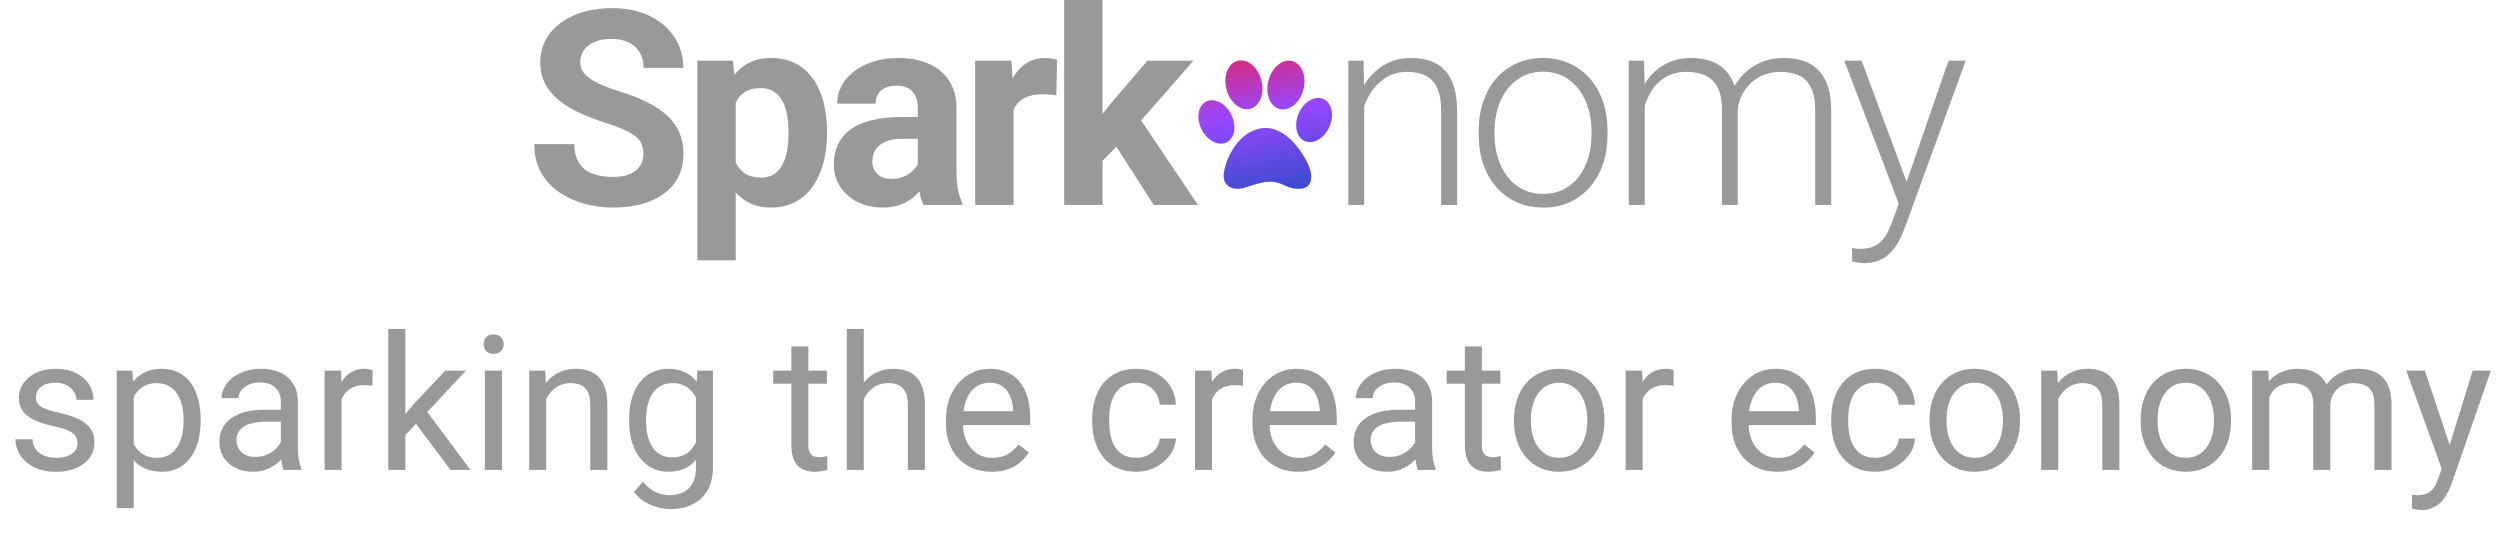 <svg width="133" height="29" viewBox="0 0 133 29" fill="none" xmlns="http://www.w3.org/2000/svg">
<path d="M67.396 6.811C68.705 6.862 69.606 8.648 69.708 9.039C69.81 9.43 69.81 10.008 69.164 10.042C68.518 10.076 68.348 9.775 67.804 9.684C67.731 9.672 67.6 9.668 67.566 9.668C67.464 9.668 67.333 9.677 67.293 9.684C67.117 9.718 66.664 9.824 66.256 9.973C65.746 10.16 64.965 10.025 65.118 9.124C65.271 8.223 66.087 6.76 67.396 6.811ZM64.173 5.402C64.61 5.185 65.205 5.494 65.504 6.094C65.803 6.693 65.692 7.354 65.255 7.572C64.819 7.79 64.223 7.481 63.924 6.882C63.625 6.282 63.737 5.62 64.173 5.402ZM69.094 6.025C69.367 5.407 69.954 5.068 70.404 5.266C70.854 5.465 70.997 6.128 70.724 6.746C70.451 7.364 69.865 7.704 69.414 7.505C68.964 7.306 68.821 6.643 69.094 6.025ZM67.485 4.275C67.674 3.572 68.242 3.113 68.754 3.251C69.266 3.389 69.528 4.071 69.339 4.774C69.15 5.477 68.581 5.935 68.069 5.798C67.557 5.66 67.296 4.978 67.485 4.275ZM65.842 3.235C66.355 3.101 66.92 3.563 67.105 4.267C67.289 4.972 67.023 5.652 66.51 5.786C65.997 5.92 65.432 5.458 65.247 4.754C65.063 4.049 65.329 3.37 65.842 3.235Z" fill="url(#paint0_linear_1_675)"/>
<path d="M101.272 10.135L103.662 3.227H104.577L101.329 12.135C101.263 12.31 101.178 12.504 101.074 12.716C100.974 12.929 100.842 13.133 100.676 13.326C100.516 13.525 100.312 13.686 100.067 13.809C99.825 13.936 99.53 14 99.18 14C99.09 14 98.974 13.988 98.832 13.965C98.695 13.946 98.596 13.927 98.535 13.908L98.528 13.192C98.58 13.206 98.655 13.218 98.754 13.227C98.854 13.236 98.922 13.241 98.96 13.241C99.267 13.241 99.525 13.189 99.733 13.085C99.946 12.981 100.123 12.825 100.265 12.617C100.407 12.414 100.532 12.159 100.641 11.851L101.272 10.135ZM99.038 3.227L101.485 9.816L101.712 10.702L101.095 11.05L98.116 3.227H99.038Z" fill="#999999"/>
<path d="M87.499 4.815V10.901H86.647V3.227H87.463L87.499 4.815ZM87.343 6.589L86.931 6.376C86.96 5.922 87.045 5.496 87.186 5.099C87.333 4.702 87.536 4.352 87.796 4.05C88.056 3.747 88.368 3.51 88.733 3.34C89.097 3.17 89.51 3.085 89.974 3.085C90.347 3.085 90.685 3.137 90.988 3.241C91.295 3.34 91.555 3.499 91.768 3.716C91.986 3.929 92.153 4.208 92.272 4.553C92.39 4.898 92.449 5.312 92.449 5.794V10.901H91.605V5.823C91.605 5.312 91.525 4.912 91.364 4.624C91.208 4.336 90.988 4.13 90.704 4.007C90.425 3.884 90.101 3.823 89.733 3.823C89.298 3.823 88.929 3.912 88.626 4.092C88.328 4.267 88.085 4.496 87.896 4.78C87.711 5.059 87.574 5.359 87.484 5.681C87.394 5.997 87.347 6.3 87.343 6.589ZM92.442 5.922L91.874 5.936C91.898 5.562 91.983 5.206 92.13 4.865C92.281 4.525 92.487 4.222 92.747 3.957C93.007 3.688 93.317 3.475 93.676 3.319C94.04 3.163 94.449 3.085 94.903 3.085C95.3 3.085 95.655 3.139 95.967 3.248C96.279 3.352 96.541 3.52 96.754 3.752C96.971 3.979 97.137 4.269 97.25 4.624C97.364 4.979 97.421 5.404 97.421 5.901V10.901H96.569V5.893C96.569 5.35 96.489 4.929 96.328 4.631C96.172 4.328 95.955 4.118 95.676 4C95.397 3.882 95.071 3.823 94.697 3.823C94.328 3.827 94.004 3.896 93.725 4.028C93.447 4.156 93.213 4.326 93.023 4.539C92.839 4.747 92.697 4.971 92.598 5.213C92.503 5.454 92.451 5.69 92.442 5.922Z" fill="#999999"/>
<path d="M78.668 7.184V6.95C78.668 6.392 78.748 5.877 78.909 5.404C79.07 4.931 79.299 4.522 79.597 4.177C79.9 3.832 80.261 3.565 80.682 3.376C81.103 3.182 81.571 3.085 82.086 3.085C82.606 3.085 83.077 3.182 83.498 3.376C83.919 3.565 84.28 3.832 84.583 4.177C84.885 4.522 85.117 4.931 85.278 5.404C85.439 5.877 85.519 6.392 85.519 6.95V7.184C85.519 7.742 85.439 8.258 85.278 8.73C85.117 9.198 84.885 9.605 84.583 9.95C84.285 10.295 83.926 10.565 83.505 10.759C83.084 10.948 82.616 11.042 82.101 11.042C81.581 11.042 81.11 10.948 80.689 10.759C80.268 10.565 79.907 10.295 79.604 9.95C79.302 9.605 79.07 9.198 78.909 8.73C78.748 8.258 78.668 7.742 78.668 7.184ZM79.512 6.95V7.184C79.512 7.605 79.569 8.005 79.682 8.383C79.796 8.756 79.961 9.09 80.179 9.383C80.396 9.671 80.666 9.898 80.987 10.064C81.309 10.229 81.68 10.312 82.101 10.312C82.517 10.312 82.883 10.229 83.2 10.064C83.521 9.898 83.791 9.671 84.008 9.383C84.226 9.09 84.389 8.756 84.498 8.383C84.611 8.005 84.668 7.605 84.668 7.184V6.95C84.668 6.534 84.611 6.139 84.498 5.766C84.389 5.392 84.224 5.059 84.001 4.766C83.784 4.473 83.514 4.241 83.193 4.071C82.871 3.901 82.502 3.815 82.086 3.815C81.67 3.815 81.302 3.901 80.98 4.071C80.663 4.241 80.394 4.473 80.171 4.766C79.954 5.059 79.788 5.392 79.675 5.766C79.566 6.139 79.512 6.534 79.512 6.95Z" fill="#999999"/>
<path d="M72.575 4.865V10.901H71.731V3.227H72.54L72.575 4.865ZM72.384 6.589L72.008 6.376C72.036 5.922 72.129 5.496 72.285 5.099C72.441 4.702 72.651 4.352 72.916 4.05C73.185 3.747 73.5 3.51 73.859 3.34C74.223 3.17 74.625 3.085 75.065 3.085C75.448 3.085 75.79 3.137 76.093 3.241C76.396 3.345 76.653 3.51 76.866 3.737C77.079 3.964 77.24 4.255 77.349 4.61C77.462 4.964 77.519 5.397 77.519 5.908V10.901H76.668V5.901C76.668 5.371 76.594 4.957 76.448 4.659C76.301 4.357 76.093 4.142 75.824 4.014C75.554 3.886 75.235 3.823 74.866 3.823C74.46 3.823 74.103 3.912 73.795 4.092C73.493 4.267 73.237 4.496 73.029 4.78C72.826 5.059 72.67 5.359 72.561 5.681C72.453 5.997 72.393 6.3 72.384 6.589Z" fill="#999999"/>
<path d="M58.659 0V10.901H56.616V0H58.659ZM63.496 3.227L60.162 7.028L58.375 8.837L57.63 7.362L59.049 5.56L61.042 3.227H63.496ZM61.375 10.901L59.106 7.355L60.517 6.121L63.73 10.901H61.375Z" fill="#999999"/>
<path d="M53.922 4.901V10.901H51.879V3.227H53.801L53.922 4.901ZM56.233 3.177L56.198 5.071C56.099 5.057 55.978 5.045 55.836 5.035C55.699 5.021 55.574 5.014 55.461 5.014C55.172 5.014 54.922 5.052 54.709 5.128C54.501 5.198 54.326 5.305 54.184 5.447C54.047 5.589 53.943 5.761 53.872 5.964C53.806 6.168 53.768 6.399 53.758 6.659L53.347 6.532C53.347 6.035 53.397 5.579 53.496 5.163C53.595 4.742 53.739 4.376 53.929 4.064C54.122 3.752 54.359 3.51 54.638 3.34C54.917 3.17 55.236 3.085 55.595 3.085C55.709 3.085 55.825 3.094 55.943 3.113C56.061 3.128 56.158 3.149 56.233 3.177Z" fill="#999999"/>
<path d="M48.828 9.17V5.752C48.828 5.506 48.788 5.295 48.708 5.12C48.627 4.941 48.502 4.801 48.332 4.702C48.166 4.603 47.951 4.553 47.687 4.553C47.46 4.553 47.263 4.593 47.098 4.674C46.932 4.749 46.805 4.86 46.715 5.007C46.625 5.149 46.58 5.317 46.58 5.51H44.538C44.538 5.184 44.613 4.875 44.765 4.581C44.916 4.288 45.136 4.031 45.424 3.808C45.713 3.581 46.055 3.404 46.453 3.276C46.854 3.149 47.304 3.085 47.8 3.085C48.396 3.085 48.925 3.184 49.389 3.383C49.852 3.581 50.216 3.879 50.481 4.276C50.75 4.674 50.885 5.17 50.885 5.766V9.05C50.885 9.47 50.911 9.815 50.963 10.085C51.015 10.35 51.091 10.581 51.19 10.78V10.901H49.126C49.027 10.693 48.951 10.432 48.899 10.12C48.852 9.804 48.828 9.487 48.828 9.17ZM49.098 6.227L49.112 7.383H47.97C47.701 7.383 47.467 7.414 47.268 7.475C47.07 7.537 46.907 7.624 46.779 7.737C46.651 7.846 46.557 7.974 46.495 8.12C46.438 8.267 46.41 8.428 46.41 8.603C46.41 8.778 46.45 8.936 46.531 9.078C46.611 9.215 46.727 9.324 46.878 9.404C47.029 9.48 47.207 9.518 47.41 9.518C47.717 9.518 47.984 9.456 48.211 9.333C48.438 9.21 48.613 9.059 48.736 8.879C48.864 8.7 48.93 8.529 48.935 8.369L49.474 9.234C49.398 9.428 49.294 9.629 49.162 9.837C49.034 10.045 48.871 10.241 48.672 10.425C48.474 10.605 48.235 10.754 47.956 10.872C47.677 10.986 47.346 11.042 46.963 11.042C46.476 11.042 46.034 10.945 45.637 10.752C45.245 10.553 44.932 10.281 44.701 9.936C44.474 9.586 44.36 9.189 44.36 8.745C44.36 8.343 44.436 7.986 44.587 7.674C44.739 7.362 44.961 7.099 45.254 6.886C45.552 6.669 45.923 6.506 46.367 6.397C46.812 6.284 47.327 6.227 47.913 6.227H49.098Z" fill="#999999"/>
<path d="M39.14 4.702V13.851H37.098V3.227H38.991L39.14 4.702ZM43.998 6.979V7.128C43.998 7.685 43.932 8.203 43.8 8.681C43.672 9.158 43.483 9.574 43.232 9.929C42.982 10.279 42.67 10.553 42.296 10.752C41.927 10.945 41.502 11.042 41.02 11.042C40.552 11.042 40.145 10.948 39.8 10.759C39.455 10.57 39.164 10.305 38.927 9.964C38.696 9.619 38.509 9.22 38.367 8.766C38.225 8.312 38.117 7.825 38.041 7.305V6.915C38.117 6.357 38.225 5.846 38.367 5.383C38.509 4.915 38.696 4.51 38.927 4.17C39.164 3.825 39.452 3.558 39.793 3.369C40.138 3.18 40.542 3.085 41.005 3.085C41.492 3.085 41.92 3.177 42.289 3.362C42.663 3.546 42.975 3.811 43.225 4.156C43.481 4.501 43.672 4.912 43.8 5.39C43.932 5.867 43.998 6.397 43.998 6.979ZM41.949 7.128V6.979C41.949 6.652 41.92 6.352 41.864 6.078C41.812 5.799 41.727 5.555 41.608 5.347C41.495 5.139 41.343 4.979 41.154 4.865C40.97 4.747 40.745 4.688 40.481 4.688C40.202 4.688 39.963 4.733 39.764 4.823C39.571 4.912 39.412 5.042 39.289 5.213C39.166 5.383 39.074 5.586 39.013 5.823C38.951 6.059 38.913 6.326 38.899 6.624V7.61C38.923 7.96 38.989 8.274 39.098 8.553C39.206 8.827 39.374 9.045 39.601 9.206C39.828 9.366 40.126 9.447 40.495 9.447C40.764 9.447 40.991 9.388 41.176 9.269C41.36 9.146 41.509 8.979 41.623 8.766C41.741 8.553 41.823 8.307 41.871 8.028C41.923 7.749 41.949 7.449 41.949 7.128Z" fill="#999999"/>
<path d="M34.231 8.199C34.231 8.014 34.203 7.849 34.146 7.702C34.094 7.551 33.995 7.414 33.848 7.291C33.702 7.163 33.496 7.038 33.231 6.915C32.967 6.792 32.624 6.664 32.203 6.532C31.735 6.381 31.291 6.21 30.87 6.021C30.454 5.832 30.085 5.612 29.763 5.362C29.447 5.106 29.196 4.811 29.012 4.475C28.832 4.139 28.742 3.749 28.742 3.305C28.742 2.875 28.837 2.485 29.026 2.135C29.215 1.78 29.48 1.478 29.82 1.227C30.16 0.972 30.562 0.775 31.026 0.638C31.494 0.501 32.007 0.433 32.565 0.433C33.326 0.433 33.99 0.57 34.558 0.844C35.125 1.118 35.565 1.494 35.877 1.972C36.194 2.449 36.352 2.995 36.352 3.61H34.239C34.239 3.307 34.175 3.043 34.047 2.816C33.924 2.584 33.735 2.402 33.48 2.269C33.229 2.137 32.912 2.071 32.529 2.071C32.16 2.071 31.853 2.128 31.607 2.241C31.361 2.35 31.177 2.499 31.054 2.688C30.931 2.872 30.87 3.08 30.87 3.312C30.87 3.487 30.912 3.645 30.997 3.787C31.087 3.929 31.22 4.061 31.395 4.184C31.569 4.307 31.785 4.423 32.04 4.532C32.295 4.641 32.591 4.747 32.926 4.851C33.489 5.021 33.983 5.213 34.409 5.426C34.839 5.638 35.198 5.877 35.487 6.142C35.775 6.407 35.993 6.707 36.139 7.043C36.286 7.378 36.359 7.759 36.359 8.184C36.359 8.634 36.272 9.035 36.097 9.39C35.922 9.745 35.669 10.045 35.338 10.291C35.007 10.537 34.612 10.723 34.153 10.851C33.695 10.979 33.182 11.043 32.614 11.043C32.104 11.043 31.6 10.976 31.104 10.844C30.607 10.707 30.156 10.501 29.749 10.227C29.347 9.953 29.026 9.603 28.785 9.177C28.543 8.752 28.423 8.248 28.423 7.667H30.558C30.558 7.988 30.607 8.26 30.706 8.482C30.806 8.704 30.945 8.884 31.125 9.021C31.309 9.158 31.527 9.258 31.777 9.319C32.033 9.381 32.312 9.411 32.614 9.411C32.983 9.411 33.286 9.359 33.522 9.255C33.763 9.151 33.941 9.007 34.054 8.823C34.172 8.638 34.231 8.43 34.231 8.199Z" fill="#999999"/>
<path d="M4.122 23.599C4.122 23.468 4.093 23.348 4.034 23.237C3.979 23.123 3.863 23.021 3.688 22.93C3.515 22.835 3.255 22.754 2.906 22.686C2.613 22.624 2.348 22.55 2.11 22.466C1.876 22.381 1.676 22.279 1.51 22.158C1.347 22.038 1.222 21.896 1.134 21.733C1.046 21.571 1.002 21.38 1.002 21.162C1.002 20.954 1.048 20.757 1.139 20.571C1.233 20.386 1.365 20.221 1.534 20.078C1.707 19.935 1.913 19.823 2.154 19.741C2.395 19.66 2.664 19.619 2.96 19.619C3.383 19.619 3.744 19.694 4.044 19.844C4.343 19.994 4.573 20.194 4.732 20.444C4.892 20.692 4.972 20.967 4.972 21.27H4.068C4.068 21.123 4.024 20.981 3.937 20.845C3.852 20.705 3.727 20.589 3.561 20.498C3.398 20.407 3.198 20.361 2.96 20.361C2.709 20.361 2.506 20.4 2.35 20.479C2.197 20.553 2.084 20.649 2.013 20.767C1.944 20.884 1.91 21.008 1.91 21.138C1.91 21.235 1.926 21.323 1.959 21.401C1.995 21.476 2.057 21.546 2.145 21.611C2.232 21.673 2.356 21.732 2.516 21.787C2.675 21.842 2.879 21.898 3.126 21.953C3.559 22.051 3.915 22.168 4.195 22.305C4.475 22.441 4.684 22.609 4.82 22.808C4.957 23.006 5.025 23.247 5.025 23.53C5.025 23.761 4.977 23.973 4.879 24.165C4.785 24.357 4.646 24.523 4.464 24.663C4.285 24.8 4.07 24.907 3.819 24.985C3.572 25.06 3.294 25.098 2.984 25.098C2.519 25.098 2.125 25.015 1.803 24.849C1.48 24.683 1.236 24.468 1.07 24.204C0.904 23.94 0.821 23.662 0.821 23.369H1.729C1.743 23.616 1.814 23.814 1.944 23.96C2.075 24.103 2.234 24.206 2.423 24.268C2.612 24.326 2.799 24.355 2.984 24.355C3.232 24.355 3.438 24.323 3.604 24.258C3.774 24.193 3.902 24.103 3.99 23.989C4.078 23.875 4.122 23.745 4.122 23.599ZM7.115 20.732V27.031H6.207V19.717H7.037L7.115 20.732ZM10.675 22.314V22.417C10.675 22.801 10.629 23.158 10.538 23.486C10.447 23.812 10.313 24.095 10.138 24.336C9.965 24.577 9.752 24.764 9.498 24.898C9.244 25.031 8.953 25.098 8.624 25.098C8.289 25.098 7.993 25.042 7.735 24.932C7.478 24.821 7.26 24.66 7.081 24.448C6.902 24.237 6.759 23.983 6.651 23.686C6.547 23.39 6.476 23.057 6.437 22.686V22.139C6.476 21.748 6.549 21.398 6.656 21.089C6.764 20.78 6.905 20.516 7.081 20.298C7.26 20.076 7.477 19.909 7.73 19.795C7.984 19.678 8.277 19.619 8.609 19.619C8.941 19.619 9.236 19.684 9.493 19.814C9.75 19.941 9.967 20.124 10.143 20.361C10.318 20.599 10.45 20.884 10.538 21.216C10.629 21.545 10.675 21.911 10.675 22.314ZM9.767 22.417V22.314C9.767 22.051 9.739 21.803 9.684 21.572C9.628 21.338 9.542 21.133 9.425 20.957C9.311 20.778 9.164 20.638 8.985 20.537C8.806 20.433 8.593 20.381 8.346 20.381C8.118 20.381 7.919 20.42 7.75 20.498C7.584 20.576 7.442 20.682 7.325 20.815C7.208 20.946 7.112 21.095 7.037 21.265C6.965 21.431 6.912 21.603 6.876 21.782V23.047C6.941 23.275 7.032 23.49 7.149 23.691C7.267 23.89 7.423 24.051 7.618 24.175C7.813 24.295 8.059 24.355 8.355 24.355C8.6 24.355 8.81 24.305 8.985 24.204C9.164 24.1 9.311 23.958 9.425 23.779C9.542 23.6 9.628 23.395 9.684 23.164C9.739 22.93 9.767 22.681 9.767 22.417ZM14.942 24.097V21.377C14.942 21.169 14.9 20.988 14.815 20.835C14.734 20.679 14.61 20.558 14.444 20.474C14.278 20.389 14.073 20.347 13.829 20.347C13.601 20.347 13.401 20.386 13.229 20.464C13.059 20.542 12.926 20.645 12.828 20.771C12.734 20.898 12.687 21.035 12.687 21.182H11.783C11.783 20.993 11.832 20.806 11.93 20.62C12.027 20.435 12.167 20.267 12.35 20.117C12.535 19.964 12.757 19.844 13.014 19.756C13.274 19.665 13.564 19.619 13.883 19.619C14.267 19.619 14.605 19.684 14.898 19.814C15.195 19.945 15.426 20.142 15.592 20.405C15.761 20.666 15.846 20.993 15.846 21.387V23.848C15.846 24.023 15.86 24.211 15.89 24.409C15.922 24.608 15.969 24.779 16.031 24.922V25H15.089C15.043 24.896 15.008 24.758 14.981 24.585C14.955 24.409 14.942 24.246 14.942 24.097ZM15.099 21.797L15.108 22.432H14.195C13.938 22.432 13.709 22.453 13.507 22.495C13.305 22.534 13.136 22.594 12.999 22.676C12.862 22.757 12.758 22.86 12.687 22.983C12.615 23.104 12.579 23.245 12.579 23.408C12.579 23.574 12.617 23.726 12.691 23.862C12.766 23.999 12.879 24.108 13.028 24.189C13.181 24.268 13.368 24.307 13.59 24.307C13.867 24.307 14.111 24.248 14.322 24.131C14.534 24.014 14.701 23.87 14.825 23.701C14.952 23.532 15.021 23.367 15.03 23.208L15.416 23.643C15.393 23.779 15.331 23.931 15.23 24.097C15.13 24.263 14.995 24.422 14.825 24.575C14.659 24.725 14.461 24.85 14.229 24.951C14.002 25.049 13.745 25.098 13.458 25.098C13.1 25.098 12.786 25.028 12.516 24.888C12.249 24.748 12.04 24.561 11.891 24.326C11.744 24.088 11.671 23.823 11.671 23.53C11.671 23.247 11.726 22.998 11.837 22.783C11.948 22.565 12.107 22.384 12.315 22.241C12.524 22.095 12.774 21.984 13.067 21.909C13.36 21.834 13.688 21.797 14.049 21.797H15.099ZM18.17 20.547V25H17.267V19.717H18.145L18.17 20.547ZM19.82 19.688L19.815 20.527C19.741 20.511 19.669 20.501 19.601 20.498C19.535 20.491 19.461 20.488 19.376 20.488C19.168 20.488 18.984 20.521 18.824 20.586C18.665 20.651 18.53 20.742 18.419 20.859C18.308 20.977 18.22 21.116 18.155 21.279C18.093 21.439 18.053 21.615 18.033 21.807L17.779 21.953C17.779 21.634 17.81 21.335 17.872 21.055C17.937 20.775 18.037 20.527 18.17 20.312C18.303 20.094 18.473 19.925 18.678 19.805C18.886 19.681 19.134 19.619 19.42 19.619C19.485 19.619 19.56 19.627 19.645 19.644C19.729 19.657 19.788 19.671 19.82 19.688ZM21.564 17.5V25H20.655V17.5H21.564ZM24.791 19.717L22.486 22.183L21.197 23.52L21.124 22.559L22.047 21.455L23.688 19.717H24.791ZM23.966 25L22.081 22.48L22.55 21.675L25.03 25H23.966ZM26.705 19.717V25H25.797V19.717H26.705ZM25.729 18.315C25.729 18.169 25.773 18.045 25.86 17.944C25.951 17.843 26.085 17.793 26.261 17.793C26.433 17.793 26.565 17.843 26.656 17.944C26.751 18.045 26.798 18.169 26.798 18.315C26.798 18.455 26.751 18.576 26.656 18.677C26.565 18.774 26.433 18.823 26.261 18.823C26.085 18.823 25.951 18.774 25.86 18.677C25.773 18.576 25.729 18.455 25.729 18.315ZM29.059 20.845V25H28.155V19.717H29.01L29.059 20.845ZM28.844 22.158L28.468 22.144C28.471 21.782 28.525 21.449 28.629 21.143C28.733 20.833 28.88 20.565 29.068 20.337C29.257 20.109 29.482 19.933 29.742 19.81C30.006 19.683 30.297 19.619 30.616 19.619C30.877 19.619 31.111 19.655 31.319 19.727C31.528 19.795 31.705 19.906 31.852 20.059C32.001 20.212 32.115 20.41 32.193 20.654C32.272 20.895 32.31 21.19 32.31 21.538V25H31.402V21.528C31.402 21.252 31.362 21.03 31.28 20.864C31.199 20.695 31.08 20.573 30.924 20.498C30.768 20.42 30.576 20.381 30.348 20.381C30.123 20.381 29.918 20.428 29.732 20.523C29.55 20.617 29.392 20.747 29.259 20.913C29.129 21.079 29.026 21.27 28.951 21.484C28.88 21.696 28.844 21.921 28.844 22.158ZM37.105 19.717H37.926V24.888C37.926 25.353 37.831 25.75 37.643 26.079C37.454 26.408 37.19 26.657 36.852 26.826C36.516 26.999 36.129 27.085 35.69 27.085C35.507 27.085 35.292 27.056 35.045 26.997C34.801 26.942 34.56 26.846 34.322 26.709C34.088 26.576 33.891 26.395 33.731 26.167L34.205 25.63C34.426 25.897 34.658 26.082 34.898 26.186C35.143 26.291 35.383 26.343 35.621 26.343C35.908 26.343 36.155 26.289 36.363 26.182C36.572 26.074 36.733 25.915 36.847 25.703C36.964 25.495 37.023 25.238 37.023 24.932V20.879L37.105 19.717ZM33.468 22.417V22.314C33.468 21.911 33.515 21.545 33.609 21.216C33.707 20.884 33.845 20.599 34.024 20.361C34.207 20.124 34.426 19.941 34.684 19.814C34.941 19.684 35.23 19.619 35.553 19.619C35.885 19.619 36.175 19.678 36.422 19.795C36.672 19.909 36.884 20.076 37.057 20.298C37.232 20.516 37.371 20.78 37.472 21.089C37.573 21.398 37.643 21.748 37.682 22.139V22.588C37.646 22.975 37.576 23.324 37.472 23.633C37.371 23.942 37.232 24.206 37.057 24.424C36.884 24.642 36.672 24.81 36.422 24.927C36.171 25.041 35.878 25.098 35.543 25.098C35.227 25.098 34.941 25.031 34.684 24.898C34.43 24.764 34.212 24.577 34.029 24.336C33.847 24.095 33.707 23.812 33.609 23.486C33.515 23.158 33.468 22.801 33.468 22.417ZM34.371 22.314V22.417C34.371 22.681 34.397 22.928 34.449 23.159C34.505 23.39 34.588 23.594 34.698 23.77C34.812 23.945 34.957 24.084 35.133 24.185C35.309 24.282 35.519 24.331 35.763 24.331C36.062 24.331 36.31 24.268 36.505 24.141C36.7 24.014 36.855 23.846 36.969 23.638C37.086 23.429 37.177 23.203 37.242 22.959V21.782C37.206 21.603 37.151 21.431 37.076 21.265C37.005 21.095 36.91 20.946 36.793 20.815C36.679 20.682 36.537 20.576 36.368 20.498C36.199 20.42 36 20.381 35.773 20.381C35.525 20.381 35.312 20.433 35.133 20.537C34.957 20.638 34.812 20.778 34.698 20.957C34.588 21.133 34.505 21.338 34.449 21.572C34.397 21.803 34.371 22.051 34.371 22.314ZM43.99 19.717V20.41H41.134V19.717H43.99ZM42.101 18.433H43.004V23.691C43.004 23.87 43.032 24.006 43.087 24.097C43.142 24.188 43.214 24.248 43.302 24.277C43.39 24.307 43.484 24.321 43.585 24.321C43.66 24.321 43.738 24.315 43.819 24.302C43.904 24.285 43.967 24.273 44.01 24.263L44.015 25C43.943 25.023 43.849 25.044 43.731 25.064C43.617 25.086 43.479 25.098 43.316 25.098C43.095 25.098 42.892 25.054 42.706 24.966C42.52 24.878 42.372 24.731 42.262 24.526C42.154 24.318 42.101 24.038 42.101 23.686V18.433ZM45.953 17.5V25H45.05V17.5H45.953ZM45.738 22.158L45.362 22.144C45.366 21.782 45.419 21.449 45.523 21.143C45.628 20.833 45.774 20.565 45.963 20.337C46.152 20.109 46.376 19.933 46.637 19.81C46.9 19.683 47.192 19.619 47.511 19.619C47.771 19.619 48.005 19.655 48.214 19.727C48.422 19.795 48.6 19.906 48.746 20.059C48.896 20.212 49.01 20.41 49.088 20.654C49.166 20.895 49.205 21.19 49.205 21.538V25H48.297V21.528C48.297 21.252 48.256 21.03 48.175 20.864C48.093 20.695 47.975 20.573 47.818 20.498C47.662 20.42 47.47 20.381 47.242 20.381C47.018 20.381 46.812 20.428 46.627 20.523C46.445 20.617 46.287 20.747 46.153 20.913C46.023 21.079 45.921 21.27 45.846 21.484C45.774 21.696 45.738 21.921 45.738 22.158ZM52.75 25.098C52.382 25.098 52.048 25.036 51.749 24.912C51.453 24.785 51.197 24.608 50.982 24.38C50.771 24.152 50.608 23.882 50.494 23.569C50.38 23.257 50.323 22.915 50.323 22.544V22.339C50.323 21.909 50.387 21.527 50.514 21.191C50.641 20.853 50.813 20.566 51.031 20.332C51.249 20.098 51.497 19.92 51.773 19.8C52.05 19.679 52.337 19.619 52.633 19.619C53.01 19.619 53.336 19.684 53.609 19.814C53.886 19.945 54.112 20.127 54.288 20.361C54.464 20.592 54.594 20.866 54.679 21.182C54.763 21.494 54.806 21.836 54.806 22.207V22.612H50.86V21.875H53.902V21.807C53.889 21.572 53.84 21.344 53.756 21.123C53.675 20.902 53.544 20.719 53.365 20.576C53.186 20.433 52.942 20.361 52.633 20.361C52.428 20.361 52.239 20.405 52.066 20.493C51.894 20.578 51.746 20.705 51.622 20.874C51.498 21.043 51.402 21.25 51.334 21.494C51.266 21.738 51.231 22.02 51.231 22.339V22.544C51.231 22.795 51.266 23.031 51.334 23.252C51.406 23.47 51.508 23.662 51.642 23.828C51.778 23.994 51.943 24.124 52.135 24.219C52.33 24.313 52.551 24.36 52.799 24.36C53.118 24.36 53.388 24.295 53.609 24.165C53.831 24.035 54.024 23.861 54.19 23.643L54.737 24.077C54.623 24.25 54.478 24.414 54.303 24.57C54.127 24.727 53.91 24.854 53.653 24.951C53.399 25.049 53.098 25.098 52.75 25.098ZM60.455 24.355C60.67 24.355 60.868 24.311 61.051 24.224C61.233 24.136 61.383 24.015 61.5 23.862C61.617 23.706 61.684 23.529 61.7 23.33H62.56C62.543 23.643 62.438 23.934 62.242 24.204C62.05 24.471 61.798 24.688 61.485 24.854C61.173 25.016 60.829 25.098 60.455 25.098C60.058 25.098 59.711 25.028 59.415 24.888C59.122 24.748 58.878 24.556 58.683 24.311C58.491 24.067 58.346 23.787 58.248 23.472C58.154 23.153 58.106 22.816 58.106 22.461V22.256C58.106 21.901 58.154 21.566 58.248 21.25C58.346 20.931 58.491 20.649 58.683 20.405C58.878 20.161 59.122 19.969 59.415 19.829C59.711 19.689 60.058 19.619 60.455 19.619C60.868 19.619 61.23 19.704 61.539 19.873C61.848 20.039 62.091 20.267 62.267 20.557C62.446 20.843 62.543 21.169 62.56 21.533H61.7C61.684 21.315 61.622 21.118 61.515 20.942C61.41 20.767 61.267 20.627 61.085 20.523C60.906 20.415 60.696 20.361 60.455 20.361C60.178 20.361 59.946 20.417 59.757 20.527C59.571 20.635 59.423 20.781 59.312 20.967C59.205 21.149 59.127 21.352 59.078 21.577C59.033 21.799 59.01 22.025 59.01 22.256V22.461C59.01 22.692 59.033 22.92 59.078 23.145C59.124 23.369 59.2 23.573 59.308 23.755C59.418 23.937 59.566 24.084 59.752 24.194C59.941 24.302 60.175 24.355 60.455 24.355ZM64.478 20.547V25H63.575V19.717H64.454L64.478 20.547ZM66.129 19.688L66.124 20.527C66.049 20.511 65.978 20.501 65.909 20.498C65.844 20.491 65.769 20.488 65.685 20.488C65.476 20.488 65.292 20.521 65.133 20.586C64.973 20.651 64.838 20.742 64.728 20.859C64.617 20.977 64.529 21.116 64.464 21.279C64.402 21.439 64.361 21.615 64.342 21.807L64.088 21.953C64.088 21.634 64.119 21.335 64.181 21.055C64.246 20.775 64.345 20.527 64.478 20.312C64.612 20.094 64.781 19.925 64.986 19.805C65.195 19.681 65.442 19.619 65.728 19.619C65.794 19.619 65.868 19.627 65.953 19.644C66.038 19.657 66.096 19.671 66.129 19.688ZM69.059 25.098C68.691 25.098 68.357 25.036 68.058 24.912C67.761 24.785 67.506 24.608 67.291 24.38C67.079 24.152 66.917 23.882 66.803 23.569C66.689 23.257 66.632 22.915 66.632 22.544V22.339C66.632 21.909 66.695 21.527 66.822 21.191C66.949 20.853 67.122 20.566 67.34 20.332C67.558 20.098 67.805 19.92 68.082 19.8C68.359 19.679 68.645 19.619 68.941 19.619C69.319 19.619 69.644 19.684 69.918 19.814C70.195 19.945 70.421 20.127 70.597 20.361C70.772 20.592 70.903 20.866 70.987 21.182C71.072 21.494 71.114 21.836 71.114 22.207V22.612H67.169V21.875H70.211V21.807C70.198 21.572 70.149 21.344 70.064 21.123C69.983 20.902 69.853 20.719 69.674 20.576C69.495 20.433 69.251 20.361 68.941 20.361C68.736 20.361 68.547 20.405 68.375 20.493C68.203 20.578 68.054 20.705 67.931 20.874C67.807 21.043 67.711 21.25 67.643 21.494C67.574 21.738 67.54 22.02 67.54 22.339V22.544C67.54 22.795 67.574 23.031 67.643 23.252C67.714 23.47 67.817 23.662 67.95 23.828C68.087 23.994 68.251 24.124 68.443 24.219C68.639 24.313 68.86 24.36 69.107 24.36C69.426 24.36 69.697 24.295 69.918 24.165C70.139 24.035 70.333 23.861 70.499 23.643L71.046 24.077C70.932 24.25 70.787 24.414 70.611 24.57C70.436 24.727 70.219 24.854 69.962 24.951C69.708 25.049 69.407 25.098 69.059 25.098ZM75.284 24.097V21.377C75.284 21.169 75.242 20.988 75.157 20.835C75.076 20.679 74.952 20.558 74.786 20.474C74.62 20.389 74.415 20.347 74.171 20.347C73.943 20.347 73.743 20.386 73.57 20.464C73.401 20.542 73.268 20.645 73.17 20.771C73.076 20.898 73.028 21.035 73.028 21.182H72.125C72.125 20.993 72.174 20.806 72.272 20.62C72.369 20.435 72.509 20.267 72.691 20.117C72.877 19.964 73.098 19.844 73.356 19.756C73.616 19.665 73.906 19.619 74.225 19.619C74.609 19.619 74.947 19.684 75.24 19.814C75.537 19.945 75.768 20.142 75.934 20.405C76.103 20.666 76.188 20.993 76.188 21.387V23.848C76.188 24.023 76.202 24.211 76.231 24.409C76.264 24.608 76.311 24.779 76.373 24.922V25H75.431C75.385 24.896 75.349 24.758 75.323 24.585C75.297 24.409 75.284 24.246 75.284 24.097ZM75.44 21.797L75.45 22.432H74.537C74.28 22.432 74.05 22.453 73.849 22.495C73.647 22.534 73.478 22.594 73.341 22.676C73.204 22.757 73.1 22.86 73.028 22.983C72.957 23.104 72.921 23.245 72.921 23.408C72.921 23.574 72.958 23.726 73.033 23.862C73.108 23.999 73.22 24.108 73.37 24.189C73.523 24.268 73.71 24.307 73.932 24.307C74.208 24.307 74.453 24.248 74.664 24.131C74.876 24.014 75.043 23.87 75.167 23.701C75.294 23.532 75.362 23.367 75.372 23.208L75.758 23.643C75.735 23.779 75.673 23.931 75.572 24.097C75.471 24.263 75.336 24.422 75.167 24.575C75.001 24.725 74.802 24.85 74.571 24.951C74.343 25.049 74.086 25.098 73.8 25.098C73.442 25.098 73.128 25.028 72.857 24.888C72.591 24.748 72.382 24.561 72.232 24.326C72.086 24.088 72.013 23.823 72.013 23.53C72.013 23.247 72.068 22.998 72.179 22.783C72.289 22.565 72.449 22.384 72.657 22.241C72.866 22.095 73.116 21.984 73.409 21.909C73.702 21.834 74.029 21.797 74.391 21.797H75.44ZM79.82 19.717V20.41H76.964V19.717H79.82ZM77.931 18.433H78.834V23.691C78.834 23.87 78.862 24.006 78.917 24.097C78.972 24.188 79.044 24.248 79.132 24.277C79.22 24.307 79.314 24.321 79.415 24.321C79.49 24.321 79.568 24.315 79.649 24.302C79.734 24.285 79.797 24.273 79.84 24.263L79.845 25C79.773 25.023 79.679 25.044 79.561 25.064C79.448 25.086 79.309 25.098 79.147 25.098C78.925 25.098 78.722 25.054 78.536 24.966C78.351 24.878 78.203 24.731 78.092 24.526C77.984 24.318 77.931 24.038 77.931 23.686V18.433ZM80.543 22.417V22.305C80.543 21.924 80.598 21.571 80.709 21.245C80.82 20.916 80.979 20.631 81.188 20.391C81.396 20.146 81.648 19.958 81.944 19.824C82.241 19.688 82.573 19.619 82.94 19.619C83.311 19.619 83.645 19.688 83.941 19.824C84.241 19.958 84.495 20.146 84.703 20.391C84.915 20.631 85.076 20.916 85.186 21.245C85.297 21.571 85.353 21.924 85.353 22.305V22.417C85.353 22.798 85.297 23.151 85.186 23.477C85.076 23.802 84.915 24.087 84.703 24.331C84.495 24.572 84.243 24.761 83.946 24.898C83.653 25.031 83.321 25.098 82.95 25.098C82.579 25.098 82.245 25.031 81.949 24.898C81.653 24.761 81.399 24.572 81.188 24.331C80.979 24.087 80.82 23.802 80.709 23.477C80.598 23.151 80.543 22.798 80.543 22.417ZM81.446 22.305V22.417C81.446 22.681 81.477 22.93 81.539 23.164C81.601 23.395 81.694 23.6 81.817 23.779C81.944 23.958 82.102 24.1 82.291 24.204C82.48 24.305 82.7 24.355 82.95 24.355C83.198 24.355 83.414 24.305 83.6 24.204C83.788 24.1 83.945 23.958 84.068 23.779C84.192 23.6 84.285 23.395 84.347 23.164C84.412 22.93 84.444 22.681 84.444 22.417V22.305C84.444 22.044 84.412 21.799 84.347 21.567C84.285 21.333 84.19 21.126 84.064 20.947C83.94 20.765 83.784 20.622 83.595 20.518C83.409 20.413 83.191 20.361 82.94 20.361C82.693 20.361 82.475 20.413 82.286 20.518C82.101 20.622 81.944 20.765 81.817 20.947C81.694 21.126 81.601 21.333 81.539 21.567C81.477 21.799 81.446 22.044 81.446 22.305ZM87.389 20.547V25H86.485V19.717H87.364L87.389 20.547ZM89.039 19.688L89.034 20.527C88.959 20.511 88.888 20.501 88.819 20.498C88.754 20.491 88.679 20.488 88.595 20.488C88.386 20.488 88.203 20.521 88.043 20.586C87.883 20.651 87.748 20.742 87.638 20.859C87.527 20.977 87.439 21.116 87.374 21.279C87.312 21.439 87.272 21.615 87.252 21.807L86.998 21.953C86.998 21.634 87.029 21.335 87.091 21.055C87.156 20.775 87.255 20.527 87.389 20.312C87.522 20.094 87.691 19.925 87.897 19.805C88.105 19.681 88.352 19.619 88.639 19.619C88.704 19.619 88.779 19.627 88.863 19.644C88.948 19.657 89.007 19.671 89.039 19.688ZM94.547 25.098C94.179 25.098 93.845 25.036 93.546 24.912C93.25 24.785 92.994 24.608 92.779 24.38C92.568 24.152 92.405 23.882 92.291 23.569C92.177 23.257 92.12 22.915 92.12 22.544V22.339C92.12 21.909 92.184 21.527 92.311 21.191C92.438 20.853 92.61 20.566 92.828 20.332C93.046 20.098 93.294 19.92 93.57 19.8C93.847 19.679 94.133 19.619 94.43 19.619C94.807 19.619 95.133 19.684 95.406 19.814C95.683 19.945 95.909 20.127 96.085 20.361C96.261 20.592 96.391 20.866 96.476 21.182C96.56 21.494 96.603 21.836 96.603 22.207V22.612H92.657V21.875H95.699V21.807C95.686 21.572 95.637 21.344 95.553 21.123C95.471 20.902 95.341 20.719 95.162 20.576C94.983 20.433 94.739 20.361 94.43 20.361C94.225 20.361 94.036 20.405 93.863 20.493C93.691 20.578 93.543 20.705 93.419 20.874C93.295 21.043 93.199 21.25 93.131 21.494C93.062 21.738 93.028 22.02 93.028 22.339V22.544C93.028 22.795 93.062 23.031 93.131 23.252C93.203 23.47 93.305 23.662 93.439 23.828C93.575 23.994 93.74 24.124 93.932 24.219C94.127 24.313 94.348 24.36 94.596 24.36C94.915 24.36 95.185 24.295 95.406 24.165C95.628 24.035 95.821 23.861 95.987 23.643L96.534 24.077C96.42 24.25 96.275 24.414 96.1 24.57C95.924 24.727 95.707 24.854 95.45 24.951C95.196 25.049 94.895 25.098 94.547 25.098ZM99.772 24.355C99.986 24.355 100.185 24.311 100.367 24.224C100.549 24.136 100.699 24.015 100.816 23.862C100.934 23.706 101 23.529 101.017 23.33H101.876C101.86 23.643 101.754 23.934 101.559 24.204C101.367 24.471 101.114 24.688 100.802 24.854C100.489 25.016 100.146 25.098 99.772 25.098C99.374 25.098 99.028 25.028 98.731 24.888C98.439 24.748 98.194 24.556 97.999 24.311C97.807 24.067 97.662 23.787 97.564 23.472C97.47 23.153 97.423 22.816 97.423 22.461V22.256C97.423 21.901 97.47 21.566 97.564 21.25C97.662 20.931 97.807 20.649 97.999 20.405C98.194 20.161 98.439 19.969 98.731 19.829C99.028 19.689 99.374 19.619 99.772 19.619C100.185 19.619 100.546 19.704 100.855 19.873C101.165 20.039 101.407 20.267 101.583 20.557C101.762 20.843 101.86 21.169 101.876 21.533H101.017C101 21.315 100.938 21.118 100.831 20.942C100.727 20.767 100.584 20.627 100.401 20.523C100.222 20.415 100.012 20.361 99.772 20.361C99.495 20.361 99.262 20.417 99.073 20.527C98.888 20.635 98.74 20.781 98.629 20.967C98.522 21.149 98.443 21.352 98.394 21.577C98.349 21.799 98.326 22.025 98.326 22.256V22.461C98.326 22.692 98.349 22.92 98.394 23.145C98.44 23.369 98.517 23.573 98.624 23.755C98.735 23.937 98.883 24.084 99.068 24.194C99.257 24.302 99.492 24.355 99.772 24.355ZM102.652 22.417V22.305C102.652 21.924 102.708 21.571 102.818 21.245C102.929 20.916 103.089 20.631 103.297 20.391C103.505 20.146 103.757 19.958 104.054 19.824C104.35 19.688 104.682 19.619 105.05 19.619C105.421 19.619 105.755 19.688 106.051 19.824C106.35 19.958 106.604 20.146 106.812 20.391C107.024 20.631 107.185 20.916 107.296 21.245C107.407 21.571 107.462 21.924 107.462 22.305V22.417C107.462 22.798 107.407 23.151 107.296 23.477C107.185 23.802 107.024 24.087 106.812 24.331C106.604 24.572 106.352 24.761 106.056 24.898C105.763 25.031 105.431 25.098 105.06 25.098C104.688 25.098 104.355 25.031 104.059 24.898C103.762 24.761 103.508 24.572 103.297 24.331C103.089 24.087 102.929 23.802 102.818 23.477C102.708 23.151 102.652 22.798 102.652 22.417ZM103.556 22.305V22.417C103.556 22.681 103.587 22.93 103.648 23.164C103.71 23.395 103.803 23.6 103.927 23.779C104.054 23.958 104.212 24.1 104.4 24.204C104.589 24.305 104.809 24.355 105.06 24.355C105.307 24.355 105.523 24.305 105.709 24.204C105.898 24.1 106.054 23.958 106.178 23.779C106.301 23.6 106.394 23.395 106.456 23.164C106.521 22.93 106.554 22.681 106.554 22.417V22.305C106.554 22.044 106.521 21.799 106.456 21.567C106.394 21.333 106.3 21.126 106.173 20.947C106.049 20.765 105.893 20.622 105.704 20.518C105.519 20.413 105.3 20.361 105.05 20.361C104.802 20.361 104.584 20.413 104.396 20.518C104.21 20.622 104.054 20.765 103.927 20.947C103.803 21.126 103.71 21.333 103.648 21.567C103.587 21.799 103.556 22.044 103.556 22.305ZM109.498 20.845V25H108.595V19.717H109.449L109.498 20.845ZM109.283 22.158L108.907 22.144C108.91 21.782 108.964 21.449 109.068 21.143C109.173 20.833 109.319 20.565 109.508 20.337C109.697 20.109 109.921 19.933 110.182 19.81C110.445 19.683 110.737 19.619 111.056 19.619C111.316 19.619 111.55 19.655 111.759 19.727C111.967 19.795 112.145 19.906 112.291 20.059C112.441 20.212 112.555 20.41 112.633 20.654C112.711 20.895 112.75 21.19 112.75 21.538V25H111.842V21.528C111.842 21.252 111.801 21.03 111.72 20.864C111.638 20.695 111.52 20.573 111.363 20.498C111.207 20.42 111.015 20.381 110.787 20.381C110.562 20.381 110.357 20.428 110.172 20.523C109.99 20.617 109.832 20.747 109.698 20.913C109.568 21.079 109.465 21.27 109.391 21.484C109.319 21.696 109.283 21.921 109.283 22.158ZM113.883 22.417V22.305C113.883 21.924 113.938 21.571 114.049 21.245C114.16 20.916 114.319 20.631 114.527 20.391C114.736 20.146 114.988 19.958 115.284 19.824C115.58 19.688 115.912 19.619 116.28 19.619C116.651 19.619 116.985 19.688 117.281 19.824C117.581 19.958 117.835 20.146 118.043 20.391C118.255 20.631 118.416 20.916 118.526 21.245C118.637 21.571 118.692 21.924 118.692 22.305V22.417C118.692 22.798 118.637 23.151 118.526 23.477C118.416 23.802 118.255 24.087 118.043 24.331C117.835 24.572 117.582 24.761 117.286 24.898C116.993 25.031 116.661 25.098 116.29 25.098C115.919 25.098 115.585 25.031 115.289 24.898C114.993 24.761 114.739 24.572 114.527 24.331C114.319 24.087 114.16 23.802 114.049 23.477C113.938 23.151 113.883 22.798 113.883 22.417ZM114.786 22.305V22.417C114.786 22.681 114.817 22.93 114.879 23.164C114.941 23.395 115.034 23.6 115.157 23.779C115.284 23.958 115.442 24.1 115.631 24.204C115.82 24.305 116.039 24.355 116.29 24.355C116.537 24.355 116.754 24.305 116.939 24.204C117.128 24.1 117.285 23.958 117.408 23.779C117.532 23.6 117.625 23.395 117.687 23.164C117.752 22.93 117.784 22.681 117.784 22.417V22.305C117.784 22.044 117.752 21.799 117.687 21.567C117.625 21.333 117.53 21.126 117.403 20.947C117.28 20.765 117.123 20.622 116.935 20.518C116.749 20.413 116.531 20.361 116.28 20.361C116.033 20.361 115.815 20.413 115.626 20.518C115.44 20.622 115.284 20.765 115.157 20.947C115.034 21.126 114.941 21.333 114.879 21.567C114.817 21.799 114.786 22.044 114.786 22.305ZM120.724 20.767V25H119.815V19.717H120.675L120.724 20.767ZM120.538 22.158L120.118 22.144C120.121 21.782 120.169 21.449 120.26 21.143C120.351 20.833 120.486 20.565 120.665 20.337C120.844 20.109 121.067 19.933 121.334 19.81C121.601 19.683 121.91 19.619 122.262 19.619C122.509 19.619 122.737 19.655 122.945 19.727C123.154 19.795 123.334 19.904 123.487 20.054C123.64 20.203 123.759 20.395 123.844 20.63C123.928 20.864 123.971 21.148 123.971 21.48V25H123.067V21.523C123.067 21.247 123.02 21.025 122.926 20.859C122.835 20.693 122.704 20.573 122.535 20.498C122.366 20.42 122.167 20.381 121.939 20.381C121.673 20.381 121.45 20.428 121.271 20.523C121.091 20.617 120.948 20.747 120.841 20.913C120.733 21.079 120.655 21.27 120.606 21.484C120.561 21.696 120.538 21.921 120.538 22.158ZM123.961 21.66L123.355 21.846C123.359 21.556 123.406 21.278 123.497 21.011C123.591 20.744 123.727 20.506 123.902 20.298C124.081 20.09 124.301 19.925 124.562 19.805C124.822 19.681 125.12 19.619 125.455 19.619C125.738 19.619 125.989 19.657 126.207 19.731C126.428 19.806 126.614 19.922 126.764 20.078C126.917 20.231 127.032 20.428 127.11 20.669C127.188 20.91 127.228 21.196 127.228 21.528V25H126.319V21.519C126.319 21.222 126.272 20.993 126.178 20.83C126.087 20.664 125.956 20.549 125.787 20.483C125.621 20.415 125.423 20.381 125.191 20.381C124.993 20.381 124.817 20.415 124.664 20.483C124.511 20.552 124.382 20.646 124.278 20.767C124.174 20.884 124.094 21.019 124.039 21.172C123.987 21.325 123.961 21.488 123.961 21.66ZM130.079 24.453L131.549 19.717H132.516L130.396 25.815C130.348 25.946 130.283 26.086 130.201 26.235C130.123 26.388 130.022 26.533 129.898 26.67C129.775 26.807 129.625 26.917 129.449 27.002C129.277 27.09 129.07 27.134 128.829 27.134C128.757 27.134 128.666 27.124 128.556 27.105C128.445 27.085 128.367 27.069 128.321 27.056L128.316 26.323C128.342 26.326 128.383 26.33 128.438 26.333C128.497 26.34 128.538 26.343 128.561 26.343C128.766 26.343 128.94 26.315 129.083 26.26C129.226 26.208 129.347 26.118 129.444 25.991C129.545 25.867 129.632 25.697 129.703 25.479L130.079 24.453ZM129 19.717L130.372 23.818L130.606 24.77L129.957 25.102L128.014 19.717H129Z" fill="#999999"/>
<defs>
<linearGradient id="paint0_linear_1_675" x1="66.114" y1="2.92" x2="67.461" y2="10.629" gradientUnits="userSpaceOnUse">
<stop stop-color="#DD2A7B"/>
<stop offset="0.413" stop-color="#9747FF"/>
<stop offset="1" stop-color="#334CCA"/>
</linearGradient>
</defs>
</svg>
